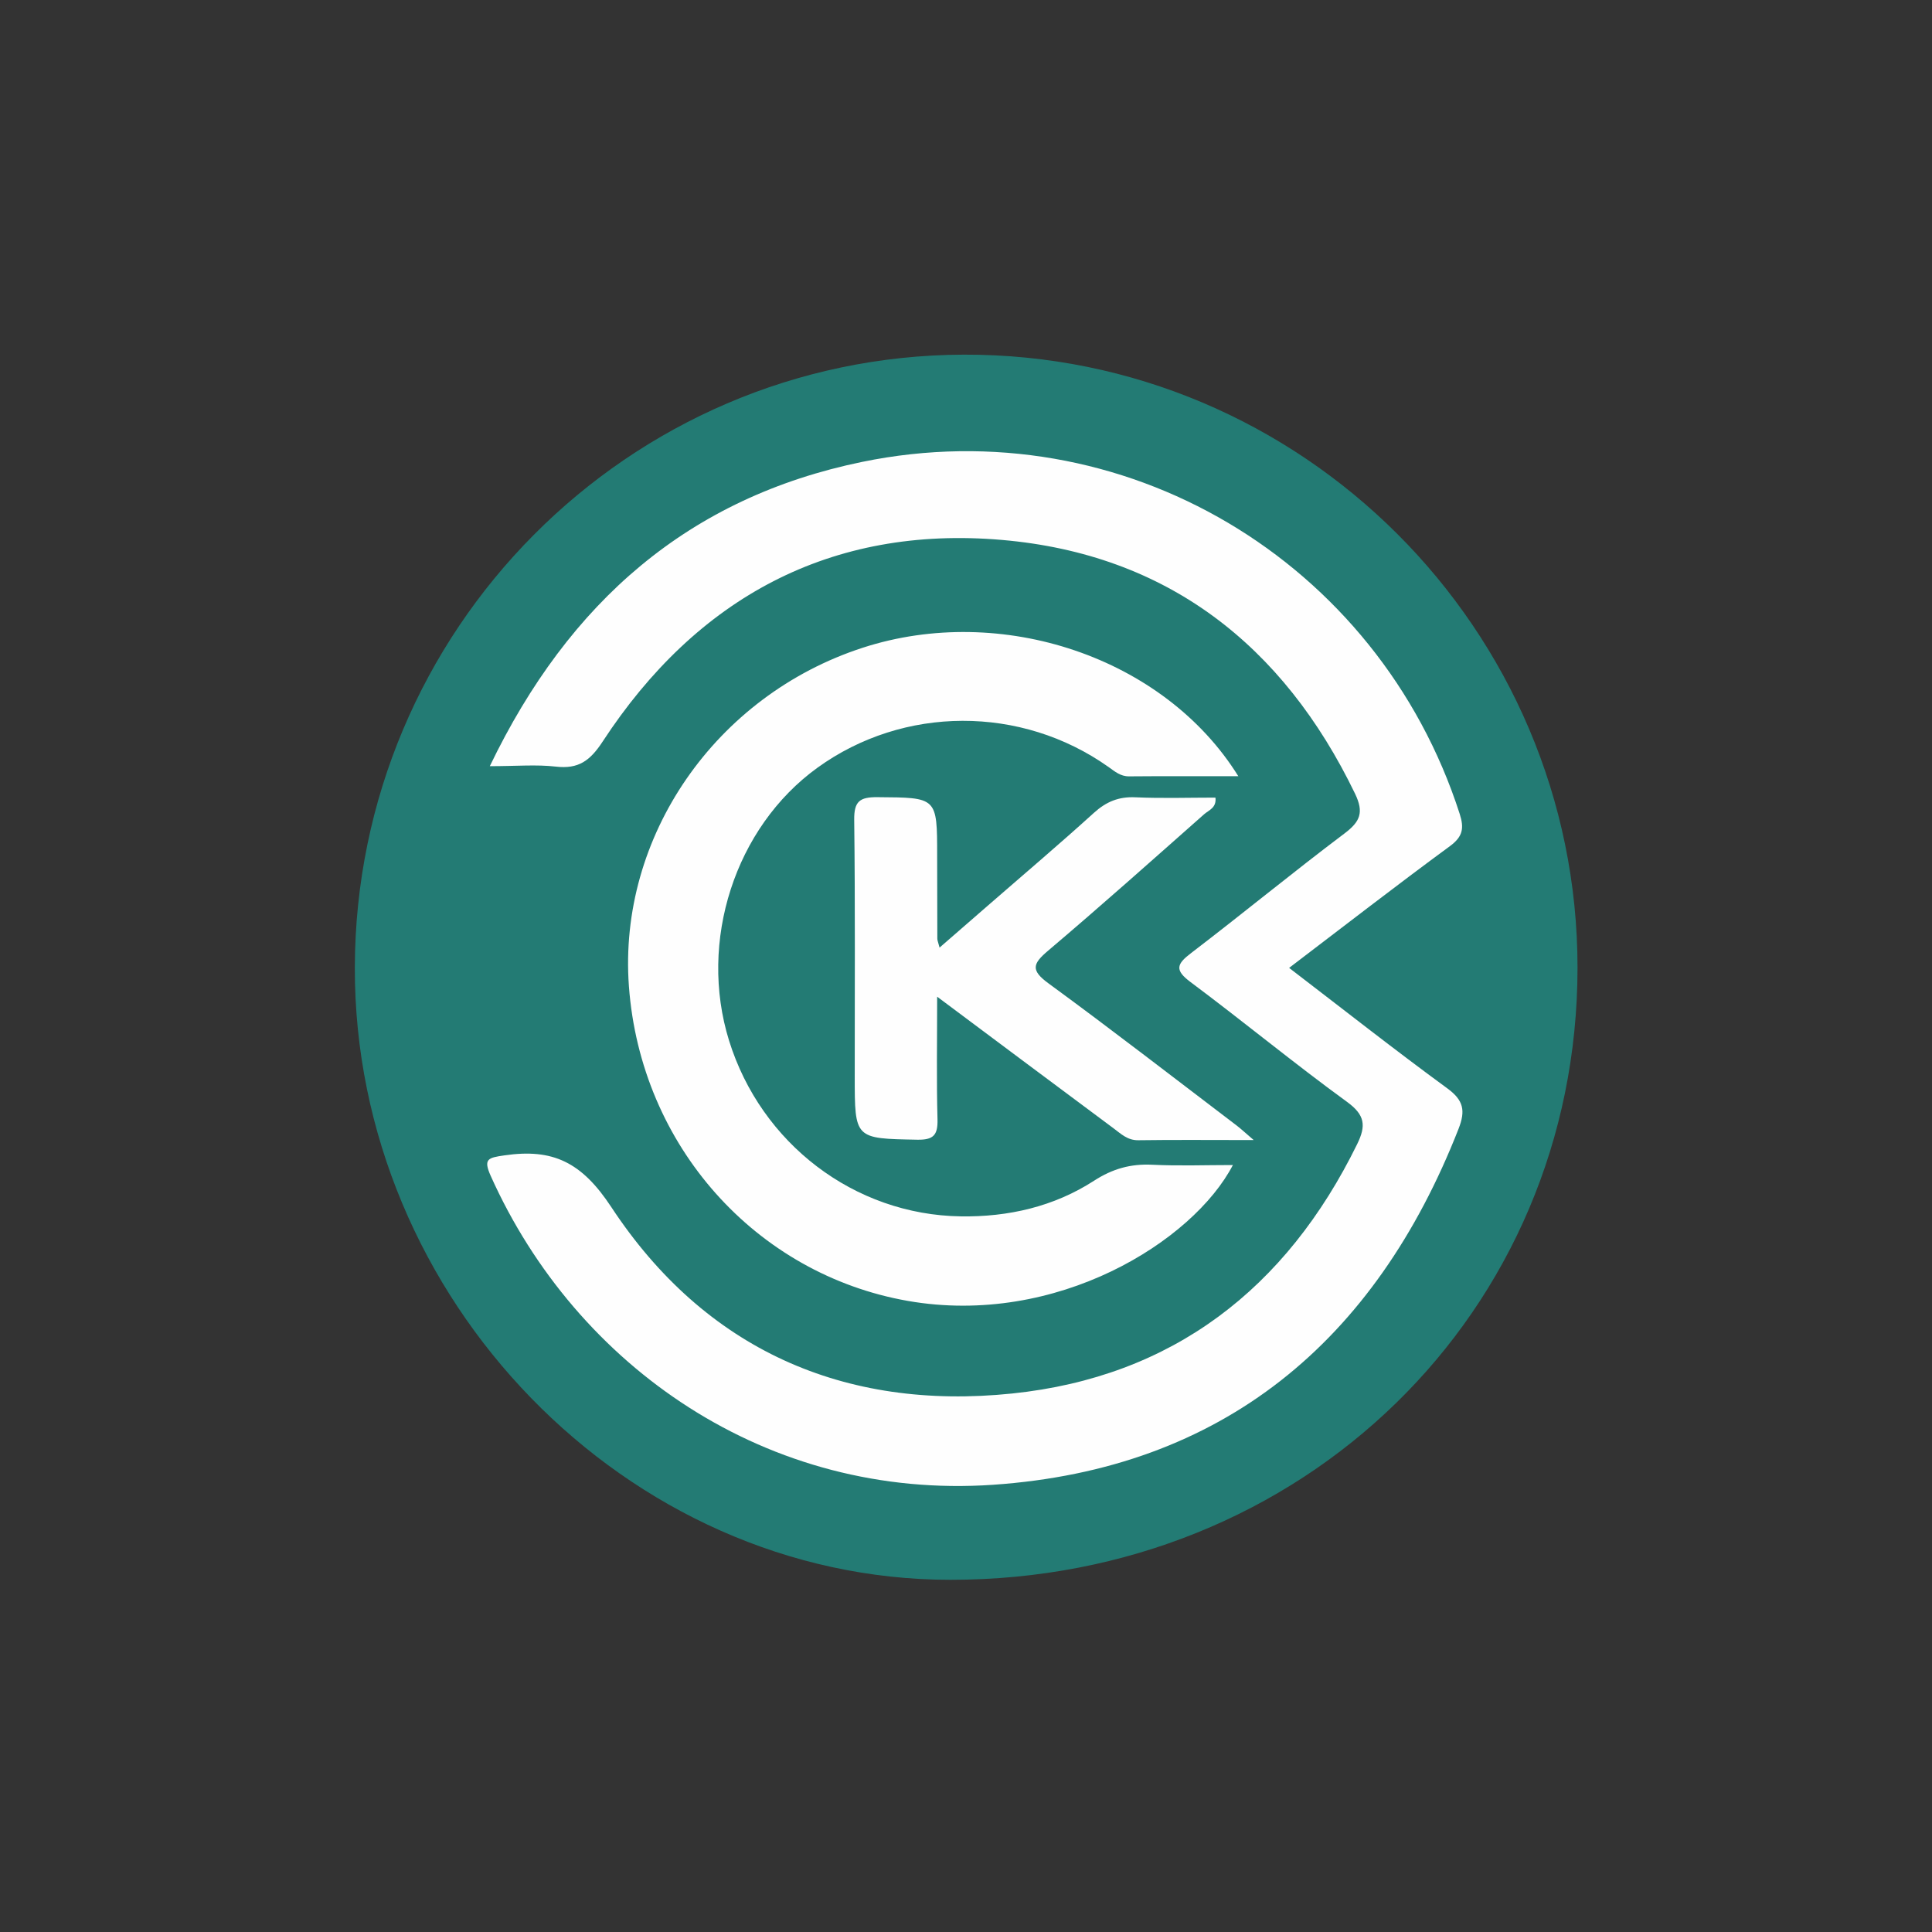 <?xml version="1.0" encoding="UTF-8"?>
<svg width="44px" height="44px" viewBox="0 0 44 44" version="1.1" xmlns="http://www.w3.org/2000/svg" xmlns:xlink="http://www.w3.org/1999/xlink">
    <rect x="0" y="0" width="44" height="44" fill="#333333" stroke="none"/>
    <!-- Generator: Sketch 54.1 (76490) - https://sketchapp.com -->
    <title>icons/banks/44/zapsibkombank</title>
    <desc>Created with Sketch.</desc>
    <g id="icons/banks/44/zapsibkombank" stroke="none" stroke-width="1" fill="none" fill-rule="evenodd">
        <path d="M35.927,22.04 C35.923,29.885 29.675,35.982 21.643,35.979 C14.279,35.977 8.066,29.588 8.081,22.035 C8.097,14.35 14.305,8.101 21.949,8.077 C29.64,8.053 35.93,14.336 35.927,22.04" id="Fill-4" fill="#237B74"></path>
        <path d="M11.155,17.449 C12.963,13.691 15.703,11.328 19.636,10.519 C25.567,9.299 31.386,12.767 33.243,18.534 C33.348,18.86 33.317,19.053 33.02,19.271 C31.803,20.165 30.61,21.091 29.359,22.043 C30.586,22.983 31.759,23.907 32.962,24.787 C33.334,25.059 33.379,25.295 33.218,25.707 C31.319,30.556 27.844,33.456 22.615,33.815 C17.485,34.167 13.127,31.133 11.176,26.781 C11.001,26.391 11.117,26.367 11.486,26.313 C12.589,26.152 13.246,26.463 13.923,27.492 C16.054,30.728 19.221,32.134 23.053,31.736 C26.703,31.357 29.296,29.348 30.909,26.056 C31.115,25.636 31.088,25.393 30.677,25.094 C29.468,24.214 28.313,23.261 27.114,22.366 C26.747,22.092 26.796,21.957 27.127,21.705 C28.3,20.809 29.44,19.87 30.619,18.982 C30.979,18.711 31.066,18.503 30.86,18.075 C29.224,14.687 26.575,12.622 22.823,12.297 C18.918,11.959 15.867,13.614 13.726,16.887 C13.439,17.326 13.175,17.519 12.659,17.459 C12.216,17.408 11.763,17.449 11.155,17.449 Z M28.202,17.678 C27.318,17.678 26.516,17.674 25.715,17.681 C25.517,17.683 25.389,17.569 25.245,17.467 C23.258,16.059 20.577,16.067 18.616,17.485 C16.74,18.841 15.9,21.437 16.604,23.7 C17.333,26.043 19.456,27.667 21.882,27.702 C22.963,27.718 24.003,27.481 24.918,26.889 C25.338,26.618 25.75,26.502 26.241,26.526 C26.844,26.556 27.45,26.533 28.078,26.533 C27.175,28.269 24.068,30.222 20.674,29.627 C17.221,29.021 14.591,26.103 14.323,22.461 C14.073,19.056 16.293,15.842 19.647,14.752 C22.805,13.726 26.515,14.964 28.202,17.678 Z M28.552,25.964 C27.566,25.964 26.745,25.956 25.925,25.968 C25.677,25.972 25.527,25.82 25.357,25.694 C24.052,24.724 22.75,23.75 21.343,22.699 C21.343,23.709 21.327,24.602 21.351,25.494 C21.36,25.855 21.256,25.963 20.887,25.956 C19.466,25.929 19.466,25.942 19.466,24.516 C19.465,22.568 19.478,20.62 19.454,18.673 C19.449,18.25 19.578,18.152 19.983,18.155 C21.343,18.165 21.343,18.149 21.343,19.489 C21.343,20.119 21.344,20.748 21.347,21.378 C21.347,21.415 21.364,21.452 21.398,21.581 C21.805,21.227 22.181,20.9 22.557,20.573 C23.344,19.888 24.14,19.214 24.912,18.513 C25.193,18.258 25.478,18.14 25.859,18.158 C26.464,18.185 27.07,18.165 27.681,18.165 C27.709,18.399 27.527,18.452 27.423,18.544 C26.244,19.587 25.07,20.635 23.869,21.652 C23.517,21.95 23.469,22.096 23.879,22.396 C25.323,23.452 26.738,24.549 28.163,25.632 C28.255,25.702 28.339,25.781 28.552,25.964 Z" id="Shape" fill="#FEFEFE"></path>
    </g>
</svg>